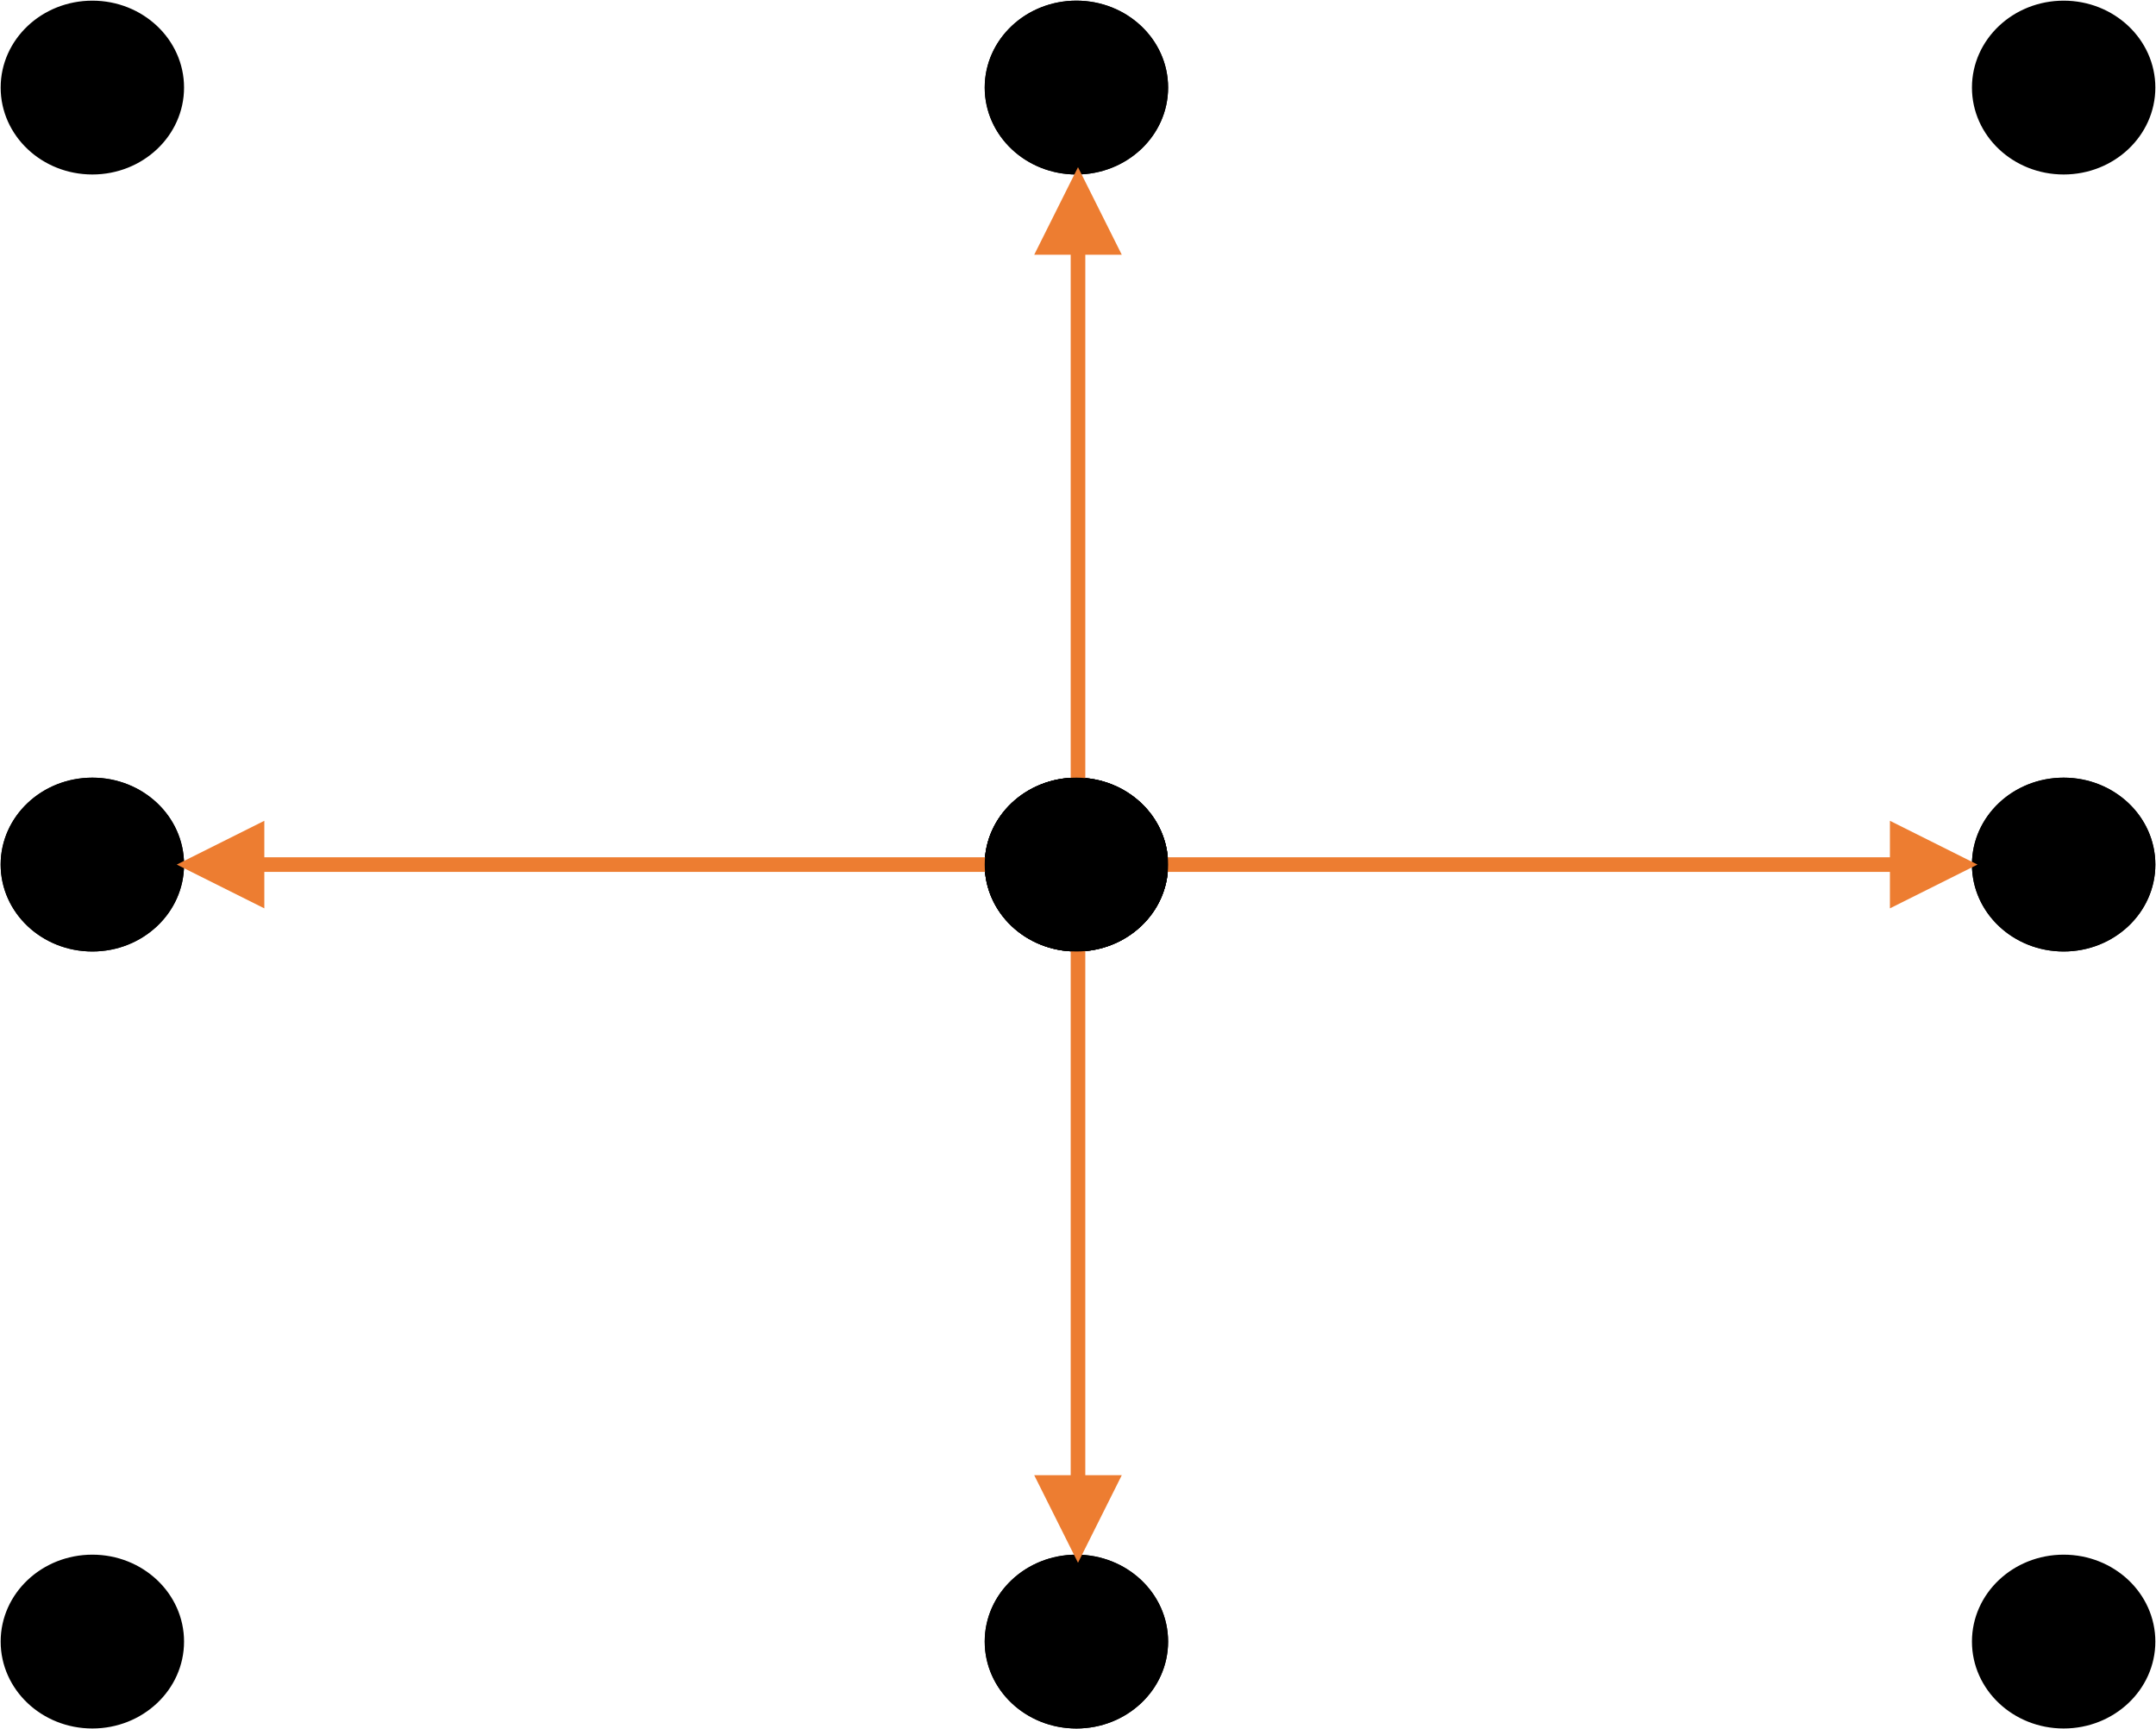 <svg width="677" height="543" xmlns="http://www.w3.org/2000/svg" xmlns:xlink="http://www.w3.org/1999/xlink" xml:space="preserve" overflow="hidden"><defs><clipPath id="clip0"><rect x="1013" y="636" width="677" height="543"/></clipPath></defs><g clip-path="url(#clip0)" transform="translate(-1013 -636)"><path d="M1015.5 663.5C1015.5 649.693 1027.36 638.5 1042 638.5 1056.64 638.5 1068.5 649.693 1068.5 663.5 1068.5 677.307 1056.64 688.5 1042 688.5 1027.36 688.5 1015.5 677.307 1015.5 663.5Z" stroke="#000000" stroke-width="4.583" stroke-miterlimit="8" fill-rule="evenodd"/><path d="M1324.5 663.5C1324.5 649.693 1336.36 638.5 1351 638.5 1365.64 638.5 1377.5 649.693 1377.5 663.5 1377.5 677.307 1365.64 688.5 1351 688.5 1336.36 688.5 1324.5 677.307 1324.5 663.5Z" stroke="#000000" stroke-width="4.583" stroke-miterlimit="8" fill-rule="evenodd"/><path d="M1015.5 907.5C1015.5 893.693 1027.36 882.5 1042 882.5 1056.64 882.5 1068.5 893.693 1068.5 907.5 1068.5 921.307 1056.64 932.5 1042 932.5 1027.36 932.5 1015.5 921.307 1015.5 907.5Z" stroke="#000000" stroke-width="4.583" stroke-miterlimit="8" fill-rule="evenodd"/><path d="M1324.5 907.5C1324.5 893.693 1336.36 882.5 1351 882.5 1365.64 882.5 1377.5 893.693 1377.5 907.5 1377.5 921.307 1365.64 932.5 1351 932.5 1336.36 932.5 1324.5 921.307 1324.5 907.5Z" stroke="#000000" stroke-width="4.583" stroke-miterlimit="8" fill-rule="evenodd"/><path d="M1324.5 907.5C1324.5 893.693 1336.36 882.5 1351 882.5 1365.64 882.5 1377.5 893.693 1377.5 907.5 1377.5 921.307 1365.64 932.5 1351 932.5 1336.36 932.5 1324.5 921.307 1324.5 907.5Z" stroke="#000000" stroke-width="4.583" stroke-miterlimit="8" fill-rule="evenodd"/><path d="M1634.5 907.5C1634.5 893.693 1646.36 882.5 1661 882.5 1675.64 882.5 1687.5 893.693 1687.5 907.5 1687.5 921.307 1675.64 932.5 1661 932.5 1646.36 932.5 1634.5 921.307 1634.5 907.5Z" stroke="#000000" stroke-width="4.583" stroke-miterlimit="8" fill-rule="evenodd"/><path d="M1324.5 1151.5C1324.5 1137.69 1336.36 1126.5 1351 1126.5 1365.64 1126.5 1377.5 1137.69 1377.5 1151.5 1377.5 1165.31 1365.64 1176.5 1351 1176.5 1336.36 1176.5 1324.5 1165.31 1324.5 1151.5Z" stroke="#000000" stroke-width="4.583" stroke-miterlimit="8" fill-rule="evenodd"/><path d="M1634.5 1151.5C1634.5 1137.69 1646.36 1126.5 1661 1126.5 1675.64 1126.5 1687.5 1137.69 1687.5 1151.5 1687.5 1165.31 1675.64 1176.5 1661 1176.5 1646.36 1176.5 1634.5 1165.31 1634.5 1151.5Z" stroke="#000000" stroke-width="4.583" stroke-miterlimit="8" fill-rule="evenodd"/><path d="M1015.5 907.5C1015.5 893.693 1027.36 882.5 1042 882.5 1056.64 882.5 1068.5 893.693 1068.5 907.5 1068.5 921.307 1056.64 932.5 1042 932.5 1027.36 932.5 1015.5 921.307 1015.5 907.5Z" stroke="#000000" stroke-width="4.583" stroke-miterlimit="8" fill-rule="evenodd"/><path d="M1324.5 907.5C1324.5 893.693 1336.36 882.5 1351 882.5 1365.64 882.5 1377.5 893.693 1377.5 907.5 1377.5 921.307 1365.64 932.5 1351 932.5 1336.36 932.5 1324.5 921.307 1324.5 907.5Z" stroke="#000000" stroke-width="4.583" stroke-miterlimit="8" fill-rule="evenodd"/><path d="M1015.5 1151.5C1015.5 1137.69 1027.36 1126.5 1042 1126.5 1056.64 1126.5 1068.5 1137.69 1068.5 1151.5 1068.5 1165.31 1056.64 1176.5 1042 1176.5 1027.36 1176.5 1015.5 1165.31 1015.5 1151.5Z" stroke="#000000" stroke-width="4.583" stroke-miterlimit="8" fill-rule="evenodd"/><path d="M1324.5 1151.5C1324.5 1137.69 1336.36 1126.5 1351 1126.5 1365.64 1126.5 1377.5 1137.69 1377.5 1151.5 1377.5 1165.31 1365.64 1176.5 1351 1176.5 1336.36 1176.5 1324.5 1165.31 1324.5 1151.5Z" stroke="#000000" stroke-width="4.583" stroke-miterlimit="8" fill-rule="evenodd"/><path d="M1324.5 663.5C1324.5 649.693 1336.36 638.5 1351 638.5 1365.64 638.5 1377.5 649.693 1377.5 663.5 1377.5 677.307 1365.64 688.5 1351 688.5 1336.36 688.5 1324.5 677.307 1324.5 663.5Z" stroke="#000000" stroke-width="4.583" stroke-miterlimit="8" fill-rule="evenodd"/><path d="M1634.5 663.5C1634.5 649.693 1646.36 638.5 1661 638.5 1675.64 638.5 1687.5 649.693 1687.5 663.5 1687.5 677.307 1675.64 688.5 1661 688.5 1646.36 688.5 1634.5 677.307 1634.5 663.5Z" stroke="#000000" stroke-width="4.583" stroke-miterlimit="8" fill-rule="evenodd"/><path d="M1634.5 907.5C1634.5 893.693 1646.36 882.5 1661 882.5 1675.64 882.5 1687.5 893.693 1687.5 907.5 1687.5 921.307 1675.64 932.5 1661 932.5 1646.36 932.5 1634.5 921.307 1634.5 907.5Z" stroke="#000000" stroke-width="4.583" stroke-miterlimit="8" fill-rule="evenodd"/><path d="M3.22498e-06-2.292 233.533-2.291 233.533 2.292-3.22498e-06 2.292ZM228.95-13.75 256.45 0 228.95 13.75Z" fill="#ED7D31" transform="matrix(1 0 0 -1 1377.5 907.5)"/><path d="M1353.79 932.5 1353.79 1103.83 1349.21 1103.83 1349.21 932.5ZM1365.25 1099.25 1351.5 1126.75 1337.75 1099.25Z" fill="#ED7D31"/><path d="M3.22498e-06-2.292 233.533-2.291 233.533 2.292-3.22498e-06 2.292ZM228.95-13.75 256.45 0 228.95 13.75Z" fill="#ED7D31" transform="matrix(-1 0 0 1 1324.95 907.5)"/><path d="M2.292-4.25762e-06 2.292 171.334-2.291 171.334-2.292 4.25762e-06ZM13.75 166.751 0 194.251-13.75 166.751Z" fill="#ED7D31" transform="matrix(1 0 0 -1 1351.5 882.751)"/><path d="M1324.5 907.5C1324.5 893.693 1336.36 882.5 1351 882.5 1365.64 882.5 1377.5 893.693 1377.5 907.5 1377.5 921.307 1365.64 932.5 1351 932.5 1336.36 932.5 1324.5 921.307 1324.5 907.5Z" stroke="#000000" stroke-width="4.583" stroke-miterlimit="8" fill-rule="evenodd"/></g></svg>